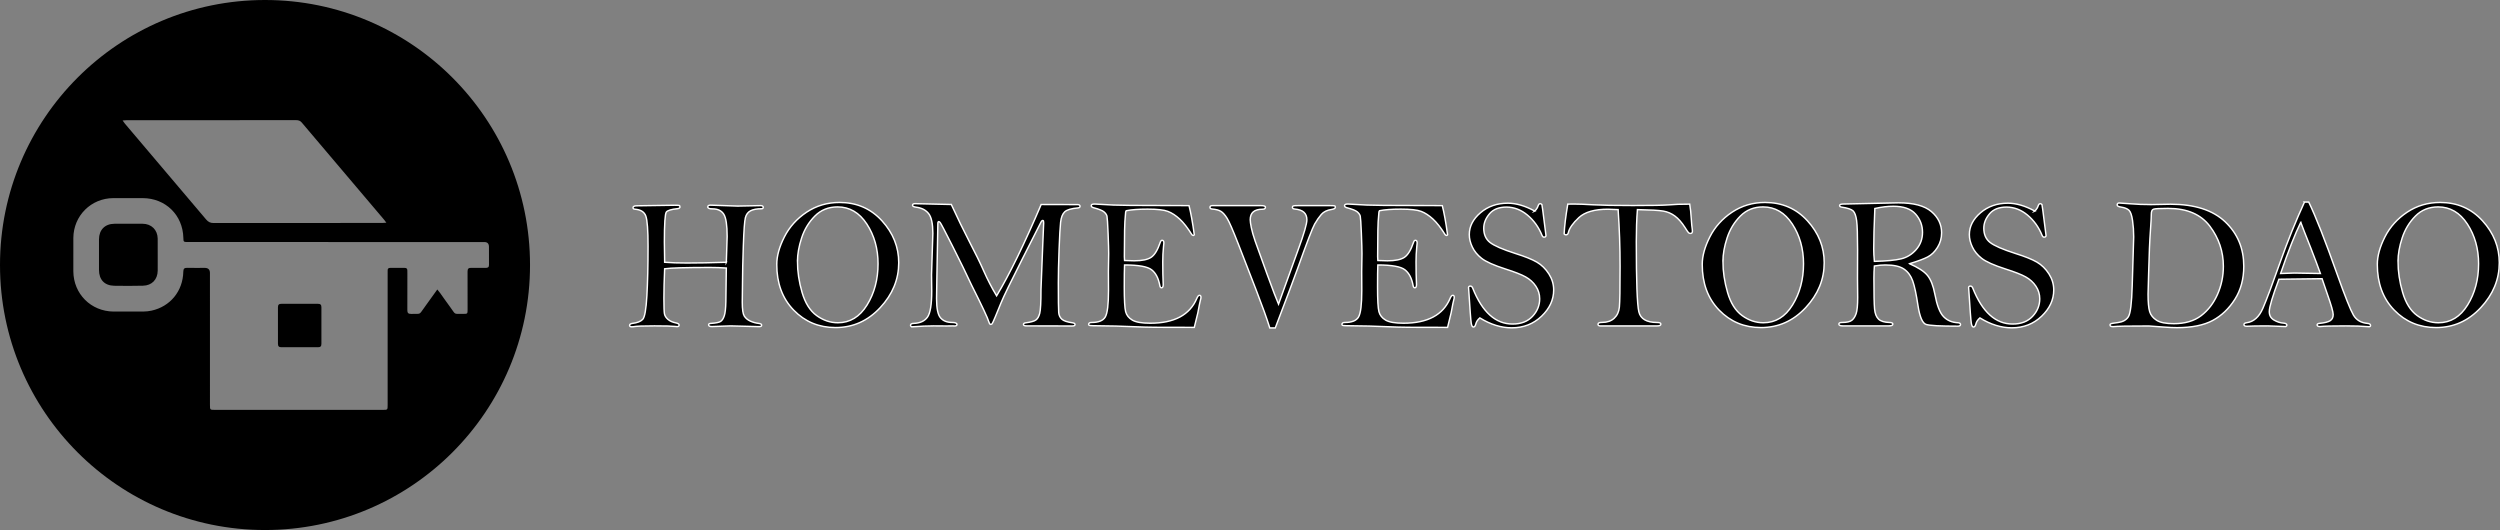 <?xml version="1.0" encoding="UTF-8"?>
<svg id="b" data-name="Layer 2" xmlns="http://www.w3.org/2000/svg" width="1723.654" height="365.433" viewBox="0 0 1723.654 365.433">
  <rect x="0" y="0" width="1723.654" height="365.433" fill="#808080" stroke="none"/>
  <g id="c" data-name="Layer 1">
    <g>
      <path d="M108.734,175.545c0-3.688.051-7.377-.012-11.064-.103-6.008-4.333-10.173-10.369-10.209-6.475-.039-12.95-.039-19.426.002-6.563.042-10.649,4.166-10.675,10.749-.027,7.028-.021,14.056,0,21.084.021,6.727,3.776,10.762,10.478,10.912,6.61.148,13.227.088,19.839-.04,6.128-.119,10.092-4.243,10.163-10.37.043-3.688.008-7.376.008-11.064h-.007Z" fill="#000" stroke-width="0"/>
      <path d="M221.604,211.922c.012-1.793-.631-2.472-2.44-2.46-8.353.057-16.708.056-25.061.004-1.778-.011-2.484.611-2.471,2.432.06,8.349.059,16.698.007,25.047-.011,1.79.641,2.491,2.449,2.457,4.176-.079,8.353-.025,12.53-.021,4.177,0,8.355-.054,12.53.025,1.796.034,2.468-.623,2.455-2.436-.059-8.349-.057-16.698,0-25.047Z" fill="#000" stroke-width="0"/>
      <path d="M182.716,0C81.805,0,0,81.805,0,182.716s81.805,182.716,182.716,182.716,182.716-81.805,182.716-182.716S283.628,0,182.716,0ZM87.396,82.87c38.943-.01,77.886-.006,116.828-.029,1.556,0,2.737.365,3.813,1.637,18.881,22.334,37.808,44.629,56.72,66.936.466.549.875,1.146,1.617,2.126-1.243.082-1.97.172-2.696.172-38.803.009-77.607-.01-116.41.06-2.266.004-3.728-.765-5.143-2.438-18.654-22.07-37.361-44.095-56.048-66.137-.468-.552-.854-1.172-1.551-2.139,1.271-.087,2.071-.19,2.871-.19ZM334.936,184.698c-3.343-.056-6.691.072-10.032-.027-1.897-.057-2.557.633-2.542,2.535.069,8.774.036,17.548.025,26.323-.004,2.769-.101,2.901-2.788,2.866-7.258-.094-5.025.951-9.252-4.735-2.368-3.185-4.615-6.46-6.932-9.683-.513-.713-1.095-1.378-1.909-2.394-2.91,4.048-5.547,7.715-8.183,11.383-.163.226-.31.464-.477.686-4.319,5.762-2.04,4.587-9.46,4.773-1.912.048-2.554-.718-2.54-2.596.064-8.356.026-16.713.023-25.069,0-.766-.024-1.532-.024-2.298-.001-1.195-.55-1.772-1.788-1.761-3.344.028-6.689.023-10.033.004-1.218-.007-1.806.516-1.753,1.759.033.764-.006,1.532-.006,2.298,0,30.153,0,60.306-.002,90.459,0,3.358-.01,3.368-3.283,3.368-38.602.003-77.203.003-115.805,0-3.41,0-3.421-.009-3.421-3.484-.004-30.292-.004-60.585-.007-90.877q0-3.526-3.585-3.533c-4.041-.004-8.085.082-12.123-.036-2.023-.059-2.611.703-2.653,2.666-.282,13.408-9.027,24.071-21.992,26.864-1.825.393-3.725.588-5.593.607-6.828.069-13.657.073-20.485.013-15.608-.138-27.641-12.171-27.754-27.76-.056-7.66-.054-15.321.005-22.98.117-15.35,12.231-27.415,27.551-27.474,6.759-.026,13.517-.022,20.276.002,15.785.056,27.658,11.685,28.026,27.428.066,2.828.075,2.845,3.479,2.845,60.271.002,120.542.002,180.812.002,7.734,0,15.468-.003,23.203.002q3.195.002,3.204,3.285c.005,4.109-.05,8.218.023,12.325.029,1.632-.604,2.239-2.207,2.212Z" fill="#000" stroke-width="0"/>
    </g>
    <g>
      <path d="M500.766,180.83l.575-17.776c0-7.801-.778-12.926-2.334-15.378-1.557-2.451-4.167-3.677-7.833-3.677-2.132,0-3.197-.448-3.197-1.343,0-.81.641-1.215,1.922-1.215l18.638.639,15.821-.319c1.237,0,1.857.383,1.857,1.151,0,.682-.406,1.023-1.215,1.023-3.24,0-5.755.47-7.546,1.407-1.79.938-2.973,2.537-3.549,4.796-.575,2.26-1.045,8.707-1.406,19.342-.363,10.637-.544,18.362-.544,23.179l-.191,15.73c0,4.902.469,8.088,1.406,9.559s2.334,2.622,4.188,3.453c1.854.831,3.762,1.354,5.723,1.566,1.364.171,2.046.576,2.046,1.215,0,.682-.576,1.023-1.729,1.023l-19.729-.512-12.875.448c-1.494,0-2.241-.384-2.241-1.151,0-.64.532-.98,1.599-1.023,3.409-.213,5.637-.66,6.682-1.343,1.044-.681,1.886-1.982,2.525-3.9s1.001-5.157,1.087-9.719l.32-23.211c-3.661-.256-7.386-.384-11.173-.384-16.474,0-26.923.299-31.35.894-.341,8.171-.511,14.895-.511,20.172,0,5.916.128,9.555.384,10.916.255,1.362,1.055,2.628,2.397,3.798,1.343,1.171,3.187,1.99,5.531,2.458,1.448.299,2.174.768,2.174,1.407,0,.768-.47,1.151-1.407,1.151-.299,0-.725-.043-1.278-.128-2.302-.256-7.077-.384-14.323-.384-7.887,0-12.725.189-14.515.568-.384.047-.768.071-1.151.071-.981,0-1.471-.329-1.471-.986,0-.744.66-1.204,1.982-1.38,3.282-.382,5.627-1.298,7.033-2.745,1.407-1.446,2.376-6.874,2.91-16.279.532-9.405.799-20.832.799-34.281,0-10.938-.512-17.833-1.534-20.685-1.023-2.852-3.518-4.426-7.481-4.724-.896-.088-1.343-.438-1.343-1.051,0-.876.916-1.315,2.749-1.315l25.77-.383c1.832,0,2.93.052,3.293.156.361.104.543.447.543,1.027,0,.665-.555,1.059-1.662,1.183-4.221.428-6.789,1.196-7.705,2.306-.917,1.111-1.375,8.028-1.375,20.753,0,1.324.064,5.957.191,13.899,4.342.342,9.449.512,15.323.512,7.576,0,16.643-.17,27.199-.512Z" fill="#000" stroke="#fff" stroke-miterlimit="10"/>
      <path d="M535.55,182.301c0-5.754,1.748-12.074,5.244-18.958,3.494-6.884,8.6-12.565,15.313-17.041s14.291-6.714,22.731-6.714c11.808,0,21.559,4.22,29.254,12.661,7.694,8.44,11.542,18.075,11.542,28.902,0,11.51-4.264,21.836-12.789,30.98-8.526,9.144-18.777,13.715-30.756,13.715-11.468,0-21.091-4.006-28.87-12.021-7.78-8.014-11.67-18.521-11.67-31.524ZM549.81,180.221c0,6.954,1.063,14.089,3.193,21.406,2.129,7.317,5.472,12.629,10.027,15.935,4.556,3.307,9.431,4.96,14.626,4.96,8.388,0,15.104-4.084,20.15-12.255,5.045-8.169,7.568-17.63,7.568-28.381,0-10.409-2.576-19.549-7.728-27.42-5.152-7.871-11.881-11.807-20.183-11.807-6.26,0-11.476,2.101-15.648,6.303s-7.218,9.226-9.134,15.07-2.873,11.242-2.873,16.19Z" fill="#000" stroke="#fff" stroke-miterlimit="10"/>
      <path d="M655.897,140.994c4.309,9.344,8.318,17.598,12.031,24.765,4.479,8.575,7.967,15.7,10.463,21.374,2.495,5.675,5.407,11.285,8.735,16.83,8.832-14.633,19.072-35.622,30.722-62.968l25.451.066c.896.132,1.343.525,1.343,1.183s-.512,1.029-1.534,1.117c-4.52.384-7.535,1.29-9.048,2.718-1.514,1.429-2.452,3.827-2.813,7.193-.363,3.368-.715,9.634-1.056,18.799-.342,9.166-.511,16.796-.511,22.891,0,11.724.085,18.555.255,20.494.17,1.94.896,3.485,2.175,4.636,1.278,1.151,3.772,1.982,7.48,2.494,1.065.17,1.599.575,1.599,1.215s-.661.959-1.981.959l-24.874-.064h-6.522c-1.449,0-2.174-.341-2.174-1.023,0-.597.489-.959,1.471-1.087,3.581-.47,5.957-1.131,7.13-1.984,1.172-.854,2.046-2.378,2.621-4.575.576-2.197.863-7.668.863-16.414l1.215-30.716.64-15.167c0-1.151-.171-1.727-.513-1.727-.513,0-.938.341-1.279,1.024l-12.673,25.021c-8.107,15.998-13.079,26.236-14.913,30.716l-3.968,9.662c-1.238,2.943-1.985,4.554-2.241,4.832-.256.277-.555.416-.896.416-.512,0-.938-.555-1.279-1.664-.769-2.645-4.715-11.049-11.84-25.213-3.711-7.977-8.158-17.085-13.342-27.324s-7.988-15.582-8.415-16.03-.746-.672-.959-.672c-.428,0-.641.534-.641,1.599l-.703,38.744-.192,12.787c0,6.778.928,11.211,2.781,13.299,1.854,2.088,4.509,3.132,7.961,3.132,2.217,0,3.325.469,3.325,1.407,0,.682-.533,1.023-1.599,1.023l-1.343-.064-4.156.064-9.016-.064c-3.923,0-8.974.213-15.154.64-.512-.342-.768-.682-.768-1.023,0-.852.745-1.3,2.238-1.343,4.262-.128,7.396-1.536,9.399-4.223,2.003-2.688,3.005-8.703,3.005-18.047l-.128-11.263.896-28.542c0-6.655-.981-11.208-2.941-13.662-1.961-2.453-4.839-3.915-8.632-4.384-1.621-.208-2.43-.644-2.43-1.308,0-.747.596-1.122,1.79-1.122.64,0,1.407.022,2.303.064l22.642.512Z" fill="#000" stroke="#fff" stroke-miterlimit="10"/>
      <path d="M819.775,141.762c1.235,4.774,2.45,11.467,3.645,20.078-.208.342-.436.512-.684.512-.291,0-.606-.17-.947-.512-2.943-4.731-5.759-8.333-8.446-10.806-2.688-2.472-5.386-4.23-8.095-5.275-2.708-1.044-7.368-1.566-13.98-1.566-6.229,0-11.155.362-14.78,1.085-.342.426-.513,1.213-.513,2.362,0,.298-.043.83-.128,1.596-.427,3.405-.64,12.639-.64,27.701,0,.638.042,1.531.128,2.68,3.242.128,5.46.192,6.655.192,5.375,0,9.269-.802,11.68-2.408,2.409-1.605,4.511-5.063,6.303-10.375.296-.899.719-1.349,1.27-1.349.803,0,1.205.62,1.205,1.858l-.256,2.563c-.342,3.375-.512,6.855-.512,10.442,0,5.809.105,11.041.319,15.697,0,1.453-.392,2.178-1.173,2.178-.576,0-.967-.512-1.173-1.535-.899-5.029-2.781-8.653-5.646-10.87-2.866-2.216-9.089-3.325-18.671-3.325-.129,3.112-.192,8.143-.192,15.09,0,8.995.319,14.707.959,17.137s2.175,4.359,4.606,5.787c2.433,1.429,6.549,2.142,12.35,2.142,16.593,0,27.299-5.712,32.12-17.136.589-1.407,1.2-2.11,1.833-2.11.675,0,1.012.47,1.012,1.407,0,.512-.106,1.066-.319,1.663-.256.81-.874,3.836-1.854,9.08-.214,1.109-1.023,4.434-2.43,9.975l-26.792-.064c-3.837,0-9.475-.16-16.913-.479s-14.025-.489-19.758-.511c-5.733-.021-8.729-.138-8.984-.352-.255-.213-.383-.447-.383-.703,0-.853.703-1.279,2.109-1.279,4.732,0,7.844-1.256,9.336-3.77,1.491-2.513,2.238-8.625,2.238-18.337l-.064-13.098.192-12.267c0-2.47-.14-7.145-.416-14.023-.277-6.879-.533-10.809-.768-11.789-.234-.979-.895-1.948-1.981-2.906-1.088-.958-3.485-1.927-7.194-2.908-1.108-.297-1.662-.767-1.662-1.407,0-.767.745-1.151,2.238-1.151l13.044.704c4.604.214,15.922.32,33.953.32,11.851,0,17.904.022,18.16.064Z" fill="#000" stroke="#fff" stroke-miterlimit="10"/>
      <path d="M879.24,226.101h-3.772c-2.004-6.436-5.158-15.218-9.463-26.344l-12.086-31.14c-3.751-9.633-6.362-15.644-7.833-18.032-1.471-2.387-2.909-4.006-4.315-4.859-1.407-.853-3.39-1.385-5.947-1.599-1.065-.085-1.599-.469-1.599-1.151,0-.81.533-1.215,1.599-1.215h33.506c2.089,0,3.134.362,3.134,1.087,0,.938-.683,1.407-2.047,1.407-5.627,0-8.44,2.409-8.44,7.226,0,1.151.256,2.984.768,5.499.512,2.516,1.396,5.606,2.654,9.271,1.257,3.667,3.964,11.18,8.12,22.54,4.156,11.361,6.81,18.342,7.961,20.941l13.684-37.918c3.922-10.742,5.883-17.498,5.883-20.27,0-4.476-2.771-6.947-8.312-7.417-1.109-.085-1.662-.49-1.662-1.215,0-.469.201-.777.607-.927.404-.149,1.587-.224,3.549-.224h21.356c1.918,0,3.079.054,3.484.16.405.107.607.416.607.927,0,.767-.831,1.279-2.493,1.535-3.197.469-5.595,1.63-7.193,3.485-1.599,1.854-3.134,4.071-4.604,6.65-1.471,2.58-5.403,12.842-11.797,30.788-2.26,6.31-7.376,19.908-15.347,40.795Z" fill="#000" stroke="#fff" stroke-miterlimit="10"/>
      <path d="M994.402,141.762c1.235,4.774,2.45,11.467,3.645,20.078-.208.342-.436.512-.684.512-.291,0-.606-.17-.947-.512-2.943-4.731-5.759-8.333-8.446-10.806-2.688-2.472-5.386-4.23-8.095-5.275-2.708-1.044-7.368-1.566-13.98-1.566-6.229,0-11.155.362-14.78,1.085-.342.426-.513,1.213-.513,2.362,0,.298-.043.83-.128,1.596-.427,3.405-.64,12.639-.64,27.701,0,.638.042,1.531.128,2.68,3.242.128,5.46.192,6.655.192,5.375,0,9.269-.802,11.68-2.408,2.409-1.605,4.511-5.063,6.303-10.375.296-.899.719-1.349,1.27-1.349.803,0,1.205.62,1.205,1.858l-.256,2.563c-.342,3.375-.512,6.855-.512,10.442,0,5.809.105,11.041.319,15.697,0,1.453-.392,2.178-1.173,2.178-.576,0-.967-.512-1.173-1.535-.899-5.029-2.781-8.653-5.646-10.87-2.866-2.216-9.089-3.325-18.671-3.325-.129,3.112-.192,8.143-.192,15.09,0,8.995.319,14.707.959,17.137s2.175,4.359,4.606,5.787c2.433,1.429,6.549,2.142,12.35,2.142,16.593,0,27.299-5.712,32.12-17.136.589-1.407,1.2-2.11,1.833-2.11.675,0,1.012.47,1.012,1.407,0,.512-.106,1.066-.319,1.663-.256.81-.874,3.836-1.854,9.08-.214,1.109-1.023,4.434-2.43,9.975l-26.792-.064c-3.837,0-9.475-.16-16.913-.479s-14.025-.489-19.758-.511c-5.733-.021-8.729-.138-8.984-.352-.255-.213-.383-.447-.383-.703,0-.853.703-1.279,2.109-1.279,4.732,0,7.844-1.256,9.336-3.77,1.491-2.513,2.238-8.625,2.238-18.337l-.064-13.098.192-12.267c0-2.47-.14-7.145-.416-14.023-.277-6.879-.533-10.809-.768-11.789-.234-.979-.895-1.948-1.981-2.906-1.088-.958-3.485-1.927-7.194-2.908-1.108-.297-1.662-.767-1.662-1.407,0-.767.745-1.151,2.238-1.151l13.044.704c4.604.214,15.922.32,33.953.32,11.851,0,17.904.022,18.16.064Z" fill="#000" stroke="#fff" stroke-miterlimit="10"/>
      <path d="M1058.152,145.534c1.151-1.151,1.919-2.344,2.302-3.581.341-1.023.832-1.535,1.471-1.535.341,0,.725.214,1.151.64.298,1.535.725,4.626,1.279,9.271l1.534,12.021c0,.767-.47,1.151-1.407,1.151-.511,0-.959-.426-1.343-1.279-2.26-5.584-5.605-10.231-10.038-13.939-4.435-3.666-9.272-5.499-14.516-5.499-5.158,0-9.048,1.557-11.669,4.667-2.622,3.112-3.933,6.417-3.933,9.911,0,4.263,1.428,7.524,4.284,9.783,2.855,2.26,8.738,4.818,17.648,7.673,6.563,2.046,11.478,4.028,14.738,5.947,3.261,1.918,6,4.604,8.217,8.057,2.216,3.453,3.325,7.162,3.325,11.126,0,6.736-2.793,12.768-8.377,18.096-5.585,5.329-12.427,7.993-20.525,7.993-7.289,0-14.622-2.28-21.996-6.842-1.45,1.194-2.388,2.601-2.813,4.22-.342,1.364-.896,2.046-1.663,2.046-.682,0-1.173-.873-1.471-2.622-.298-1.747-.917-10.017-1.854-24.81.17-.511.617-.767,1.343-.767.639,0,1.15.469,1.534,1.407,6.564,16.497,15.729,24.746,27.495,24.746,5.84,0,10.412-1.758,13.716-5.275,3.303-3.517,4.956-7.555,4.956-12.117,0-3.154-.886-6.052-2.654-8.696-1.77-2.643-4.114-4.774-7.033-6.395-2.921-1.62-7.535-3.431-13.844-5.435-8.1-2.6-13.609-5.062-16.529-7.385-2.92-2.323-5.062-4.944-6.426-7.865-1.365-2.919-2.047-5.744-2.047-8.473,0-5.669,2.568-10.699,7.705-15.09,5.137-4.39,11.436-6.586,18.896-6.586,2.813,0,5.765.447,8.855,1.343,3.091.895,6.319,2.26,9.688,4.092Z" fill="#000" stroke="#fff" stroke-miterlimit="10"/>
      <path d="M1115.636,144.511c-3.327-.17-5.673-.256-7.037-.256-9.214,0-15.889,1.925-20.026,5.776-4.138,3.85-6.547,7.273-7.229,10.268-.212,1.07-.783,1.604-1.715,1.604-.423,0-.826-.205-1.207-.616.213-5.079,1.045-11.928,2.494-20.549,2.046-.042,3.346-.064,3.9-.064,3.325,0,7.779.171,13.364.512,6.011.342,15.218.512,27.623.512,12.702,0,20.973-.149,24.81-.448,3.495-.341,8.291-.512,14.387-.512.512,3.069.853,6.267,1.023,9.591.256,3.795.512,6.458.768,7.993.042.341.063.703.063,1.087,0,1.023-.445,1.535-1.335,1.535-.551,0-1.007-.181-1.366-.543-.359-.362-1.18-1.567-2.459-3.613-2.218-3.453-4.521-6.063-6.91-7.833-2.389-1.769-5.054-2.91-7.997-3.421-2.943-.512-8.894-.853-17.851-1.023-.511,6.437-.767,13.791-.767,22.06,0,27.367.585,43.503,1.758,48.404,1.172,4.902,5.36,7.354,12.564,7.354,1.748,0,2.622.362,2.622,1.087,0,.853-.831,1.279-2.494,1.279h-39.324c-1.023,0-1.534-.405-1.534-1.215s1.001-1.215,3.005-1.215c3.367,0,6.085-.948,8.152-2.846,2.067-1.896,3.262-4.465,3.581-7.705.319-3.239.479-12.597.479-28.071,0-13.214-.447-26.258-1.343-39.132Z" fill="#000" stroke="#fff" stroke-miterlimit="10"/>
      <path d="M1173.631,182.301c0-5.754,1.748-12.074,5.244-18.958,3.494-6.884,8.6-12.565,15.313-17.041s14.291-6.714,22.731-6.714c11.808,0,21.559,4.22,29.254,12.661,7.694,8.44,11.542,18.075,11.542,28.902,0,11.51-4.264,21.836-12.789,30.98-8.526,9.144-18.777,13.715-30.756,13.715-11.468,0-21.091-4.006-28.87-12.021-7.78-8.014-11.67-18.521-11.67-31.524ZM1187.891,180.221c0,6.954,1.063,14.089,3.193,21.406,2.129,7.317,5.472,12.629,10.027,15.935,4.556,3.307,9.431,4.96,14.626,4.96,8.388,0,15.104-4.084,20.15-12.255,5.045-8.169,7.568-17.63,7.568-28.381,0-10.409-2.576-19.549-7.728-27.42-5.152-7.871-11.881-11.807-20.183-11.807-6.26,0-11.476,2.101-15.648,6.303s-7.218,9.226-9.134,15.07-2.873,11.242-2.873,16.19Z" fill="#000" stroke="#fff" stroke-miterlimit="10"/>
      <path d="M1316.542,181.821c5.918,2.565,10.035,5.247,12.352,8.046,2.315,2.799,4.022,7.12,5.12,12.959,1.435,7.673,3.427,12.832,5.975,15.473,2.548,2.643,5.882,4.049,10.002,4.221,1.147.083,1.721.499,1.721,1.245s-.661,1.121-1.982,1.121c-11.937,0-19.173-.394-21.708-1.183-2.537-.788-4.424-5.147-5.659-13.076-1.151-7.715-2.356-13.353-3.613-16.913-1.258-3.559-3.261-6.288-6.01-8.185-2.75-1.896-7.045-2.846-12.885-2.846-2.217,0-4.731.235-7.545.703-.214,2.681-.32,5.469-.32,8.362,0,10.938.149,18.014.448,21.227.297,3.213,1.203,5.554,2.717,7.022,1.513,1.469,4.039,2.245,7.577,2.33,1.535.044,2.303.417,2.303,1.117,0,.833-.938,1.249-2.813,1.249h-31.652c-1.833,0-2.749-.416-2.749-1.249,0-.744.725-1.117,2.174-1.117,3.239,0,5.488-.49,6.746-1.47,1.257-.979,2.248-2.502,2.974-4.568.724-2.066,1.087-5.804,1.087-11.213l-.128-13.034.063-19.87c0-10.137-.224-16.846-.671-20.126-.448-3.279-1.247-5.483-2.398-6.612-1.15-1.129-3.815-2.012-7.992-2.651-.896-.128-1.343-.49-1.343-1.087,0-.682.895-1.023,2.686-1.023l37.854-.831c10.443,0,18.021,2.002,22.731,6.006,4.71,4.004,7.065,8.902,7.065,14.695,0,3.664-.948,7.008-2.845,10.032-1.897,3.024-4.146,5.218-6.746,6.581-2.601,1.363-6.778,2.917-12.533,4.664ZM1292.309,180.191c8.185-.17,14.322-.745,18.415-1.727,4.093-.98,7.577-3.133,10.455-6.458,2.877-3.325,4.315-7.268,4.315-11.83,0-4.816-1.599-9.016-4.796-12.597-3.196-3.581-8.312-5.371-15.346-5.371-3.837,0-8.079.512-12.725,1.535-.512,11.724-.768,21.059-.768,28.007,0,2.388.149,5.201.448,8.44Z" fill="#000" stroke="#fff" stroke-miterlimit="10"/>
      <path d="M1402.929,145.534c1.151-1.151,1.919-2.344,2.302-3.581.341-1.023.832-1.535,1.471-1.535.341,0,.725.214,1.151.64.298,1.535.725,4.626,1.279,9.271l1.534,12.021c0,.767-.47,1.151-1.407,1.151-.511,0-.959-.426-1.343-1.279-2.26-5.584-5.605-10.231-10.038-13.939-4.435-3.666-9.272-5.499-14.516-5.499-5.158,0-9.048,1.557-11.669,4.667-2.622,3.112-3.933,6.417-3.933,9.911,0,4.263,1.428,7.524,4.284,9.783,2.855,2.26,8.738,4.818,17.648,7.673,6.563,2.046,11.478,4.028,14.738,5.947,3.261,1.918,6,4.604,8.217,8.057,2.216,3.453,3.325,7.162,3.325,11.126,0,6.736-2.793,12.768-8.377,18.096-5.585,5.329-12.427,7.993-20.525,7.993-7.289,0-14.622-2.28-21.996-6.842-1.45,1.194-2.388,2.601-2.813,4.22-.342,1.364-.896,2.046-1.663,2.046-.682,0-1.173-.873-1.471-2.622-.298-1.747-.917-10.017-1.854-24.81.17-.511.617-.767,1.343-.767.639,0,1.15.469,1.534,1.407,6.564,16.497,15.729,24.746,27.495,24.746,5.84,0,10.412-1.758,13.716-5.275,3.303-3.517,4.956-7.555,4.956-12.117,0-3.154-.886-6.052-2.654-8.696-1.77-2.643-4.114-4.774-7.033-6.395-2.921-1.62-7.535-3.431-13.844-5.435-8.1-2.6-13.609-5.062-16.529-7.385-2.92-2.323-5.062-4.944-6.426-7.865-1.365-2.919-2.047-5.744-2.047-8.473,0-5.669,2.568-10.699,7.705-15.09,5.137-4.39,11.436-6.586,18.896-6.586,2.813,0,5.765.447,8.855,1.343,3.091.895,6.319,2.26,9.688,4.092Z" fill="#000" stroke="#fff" stroke-miterlimit="10"/>
      <path d="M1483.24,141.058l13.172-.256c16.667,0,29.264,4.05,37.79,12.149,8.525,8.1,12.789,18.309,12.789,30.628,0,8.739-2.046,16.337-6.139,22.795-4.093,6.458-9.208,11.329-15.346,14.611-6.139,3.283-14.323,4.923-24.555,4.923-2.302,0-5.222-.128-8.76-.384-6.31-.511-9.848-.767-10.614-.767-13.982,0-22.21.149-24.682.448-1.407,0-2.11-.357-2.11-1.07,0-.498.256-.83.768-.996.511-.166,2.088-.415,4.731-.747,3.41-.47,5.808-1.834,7.193-4.096,1.385-2.261,2.248-9.3,2.59-21.118l1.023-33.853c0-3.924-.268-7.711-.8-11.359-.533-3.647-1.364-5.995-2.494-7.04s-2.931-1.76-5.402-2.144c-1.791-.256-2.686-.746-2.686-1.471,0-.896.447-1.343,1.343-1.343.852,0,3.463.182,7.833.543,4.368.363,9.153.543,14.354.543ZM1481.002,202.827c0,5.627.373,9.645,1.119,12.053.746,2.409,2.344,4.391,4.796,5.946,2.451,1.557,6.384,2.334,11.798,2.334,7.758,0,14.045-1.833,18.862-5.499,4.817-3.666,8.578-8.546,11.286-14.643,2.707-6.096,4.061-12.575,4.061-19.438,0-10.145-3.092-19.332-9.271-27.56-6.182-8.227-15.794-12.341-28.838-12.341-5.798,0-9.176.192-10.136.576-.959.383-1.438,1.514-1.438,3.389,0,1.663-.149,4.626-.447,8.888-.427,6.224-.703,11.084-.831,14.579l-.576,17.584c-.256,8.228-.384,12.938-.384,14.131Z" fill="#000" stroke="#fff" stroke-miterlimit="10"/>
      <path d="M1588.834,139.331h2.956c4.761,9.762,11.328,26.451,19.704,50.067,5.399,15.133,9.103,24.416,11.111,27.847,2.008,3.432,5.235,5.339,9.68,5.723,1.41.128,2.115.598,2.115,1.407,0,.597-.362.896-1.087.896l-.896-.064c-3.922-.342-8.91-.512-14.962-.512-9.294,0-15.262.149-17.904.448-1.321,0-1.982-.384-1.982-1.151,0-.554.49-.896,1.471-1.023,3.623-.341,6.128-.959,7.514-1.854,1.385-.896,2.078-2.302,2.078-4.22,0-1.833-1.299-6.416-3.895-13.748l-3.768-10.998c-2.217,0-12.128.128-29.734.384-4.44,11.809-6.66,19.255-6.66,22.34,0,2.614,1.097,4.553,3.293,5.817,2.195,1.264,4.358,1.96,6.49,2.088,1.577.125,2.366.603,2.366,1.432,0,.333-.256.643-.768.934-6.821-.299-10.935-.448-12.341-.448-7.161,0-11.979.085-14.451.256-1.364,0-2.046-.384-2.046-1.151,0-.682.597-1.108,1.79-1.279,4.901-.64,8.653-3.965,11.254-9.975,2.6-6.011,6.652-16.817,12.157-32.419,5.035-14.195,10.539-27.793,16.514-40.795ZM1586.284,153.271c-3.971,8.1-8.603,19.865-13.896,35.296,4.39-.213,7.545-.32,9.463-.32l17.969.32c-1.575-4.433-3.789-10.316-6.641-17.648-3.491-8.738-5.789-14.621-6.896-17.648Z" fill="#000" stroke="#fff" stroke-miterlimit="10"/>
      <path d="M1639.069,182.301c0-5.754,1.748-12.074,5.244-18.958,3.494-6.884,8.6-12.565,15.313-17.041s14.291-6.714,22.731-6.714c11.808,0,21.559,4.22,29.254,12.661,7.694,8.44,11.542,18.075,11.542,28.902,0,11.51-4.264,21.836-12.789,30.98-8.526,9.144-18.777,13.715-30.756,13.715-11.468,0-21.091-4.006-28.87-12.021-7.78-8.014-11.67-18.521-11.67-31.524ZM1653.328,180.221c0,6.954,1.063,14.089,3.193,21.406,2.129,7.317,5.472,12.629,10.027,15.935,4.556,3.307,9.431,4.96,14.626,4.96,8.388,0,15.104-4.084,20.15-12.255,5.045-8.169,7.568-17.63,7.568-28.381,0-10.409-2.576-19.549-7.728-27.42-5.152-7.871-11.881-11.807-20.183-11.807-6.26,0-11.476,2.101-15.648,6.303s-7.218,9.226-9.134,15.07-2.873,11.242-2.873,16.19Z" fill="#000" stroke="#fff" stroke-miterlimit="10"/>
    </g>
  </g>
</svg>